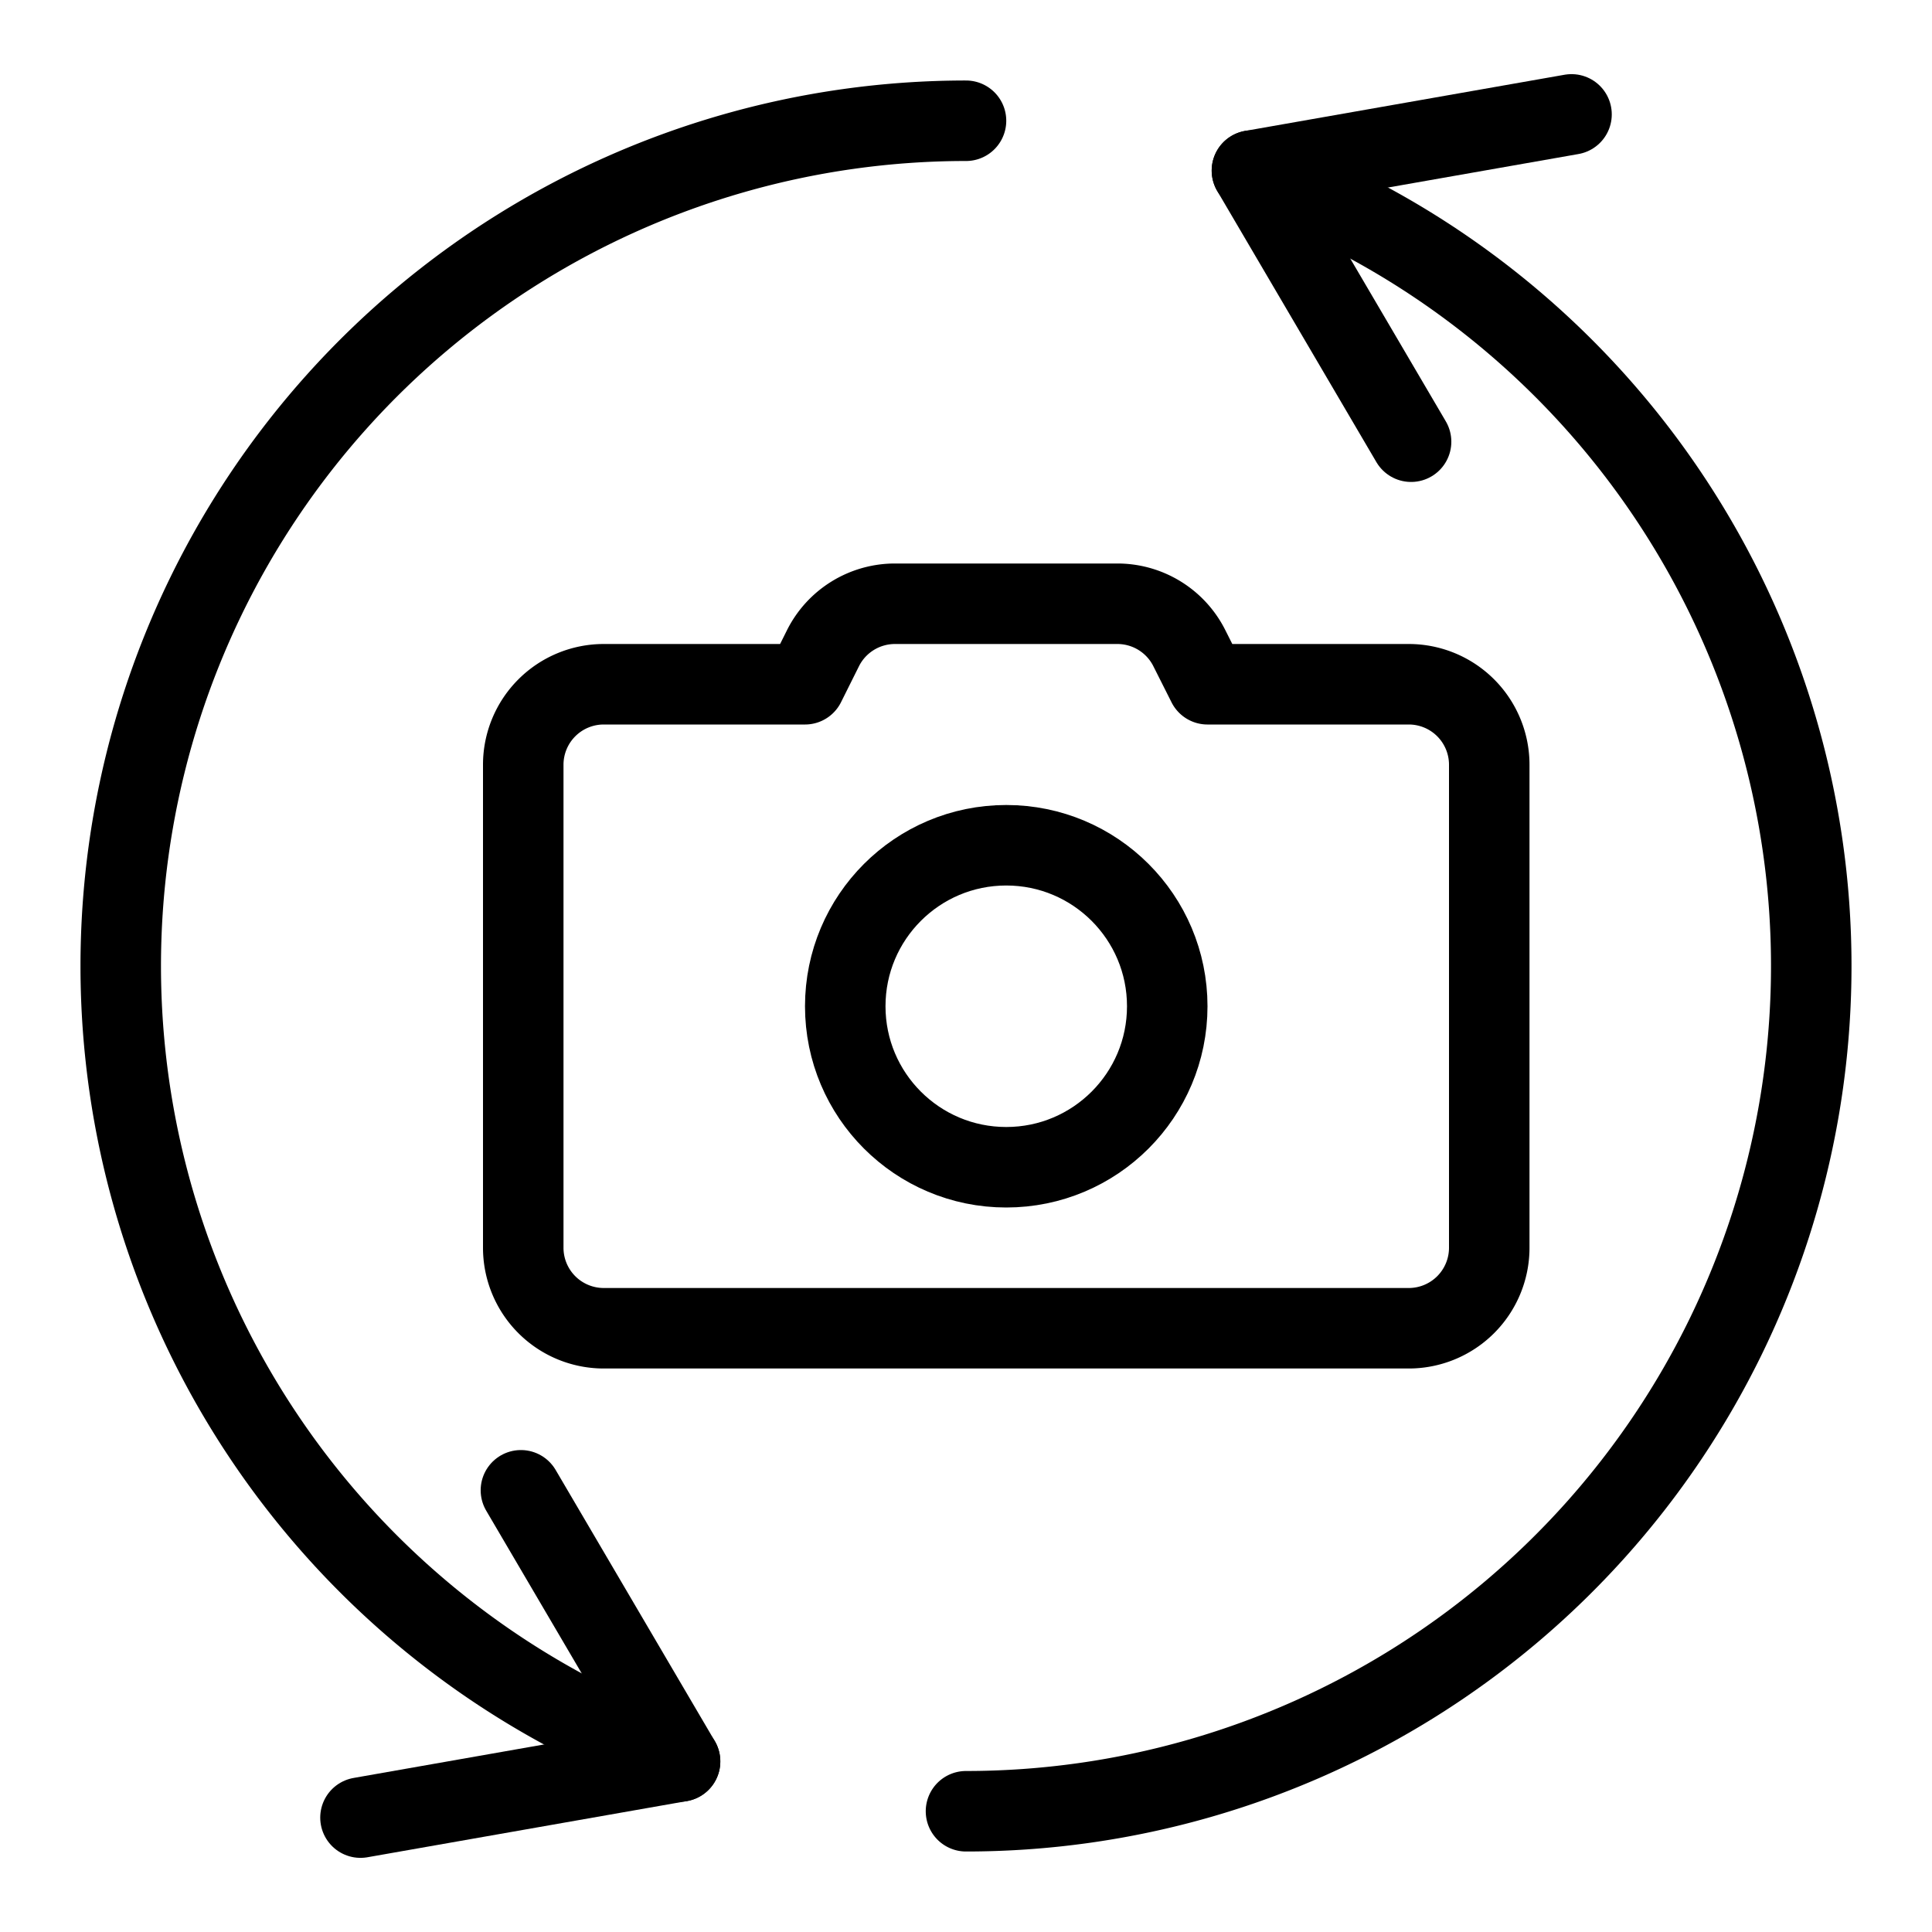 <svg xmlns="http://www.w3.org/2000/svg" viewBox="0 0 24 24"><defs><style>.a{fill:none;stroke:#000;stroke-linecap:round;stroke-linejoin:round;}</style></defs><title>camera-settings-flip</title><path class="a" d="M15.552,2.119A10.5,10.5,0,0,1,12,22.5"/><polyline class="a" points="17.529 5.487 15.552 2.119 19.522 1.421"/><path class="a" d="M8.448,21.881A10.5,10.5,0,0,1,12,1.5"/><polyline class="a" points="6.471 18.513 8.448 21.881 4.478 22.579"/><path class="a" d="M18.5,15.5a1,1,0,0,1-1,1H7.5a1,1,0,0,1-1-1v-6a1,1,0,0,1,1-1H10l.223-.447a1,1,0,0,1,.894-.553h2.764a1,1,0,0,1,.894.553L15,8.5h2.5a1,1,0,0,1,1,1Z"/><circle class="a" cx="12.5" cy="12.5" r="2"/></svg>